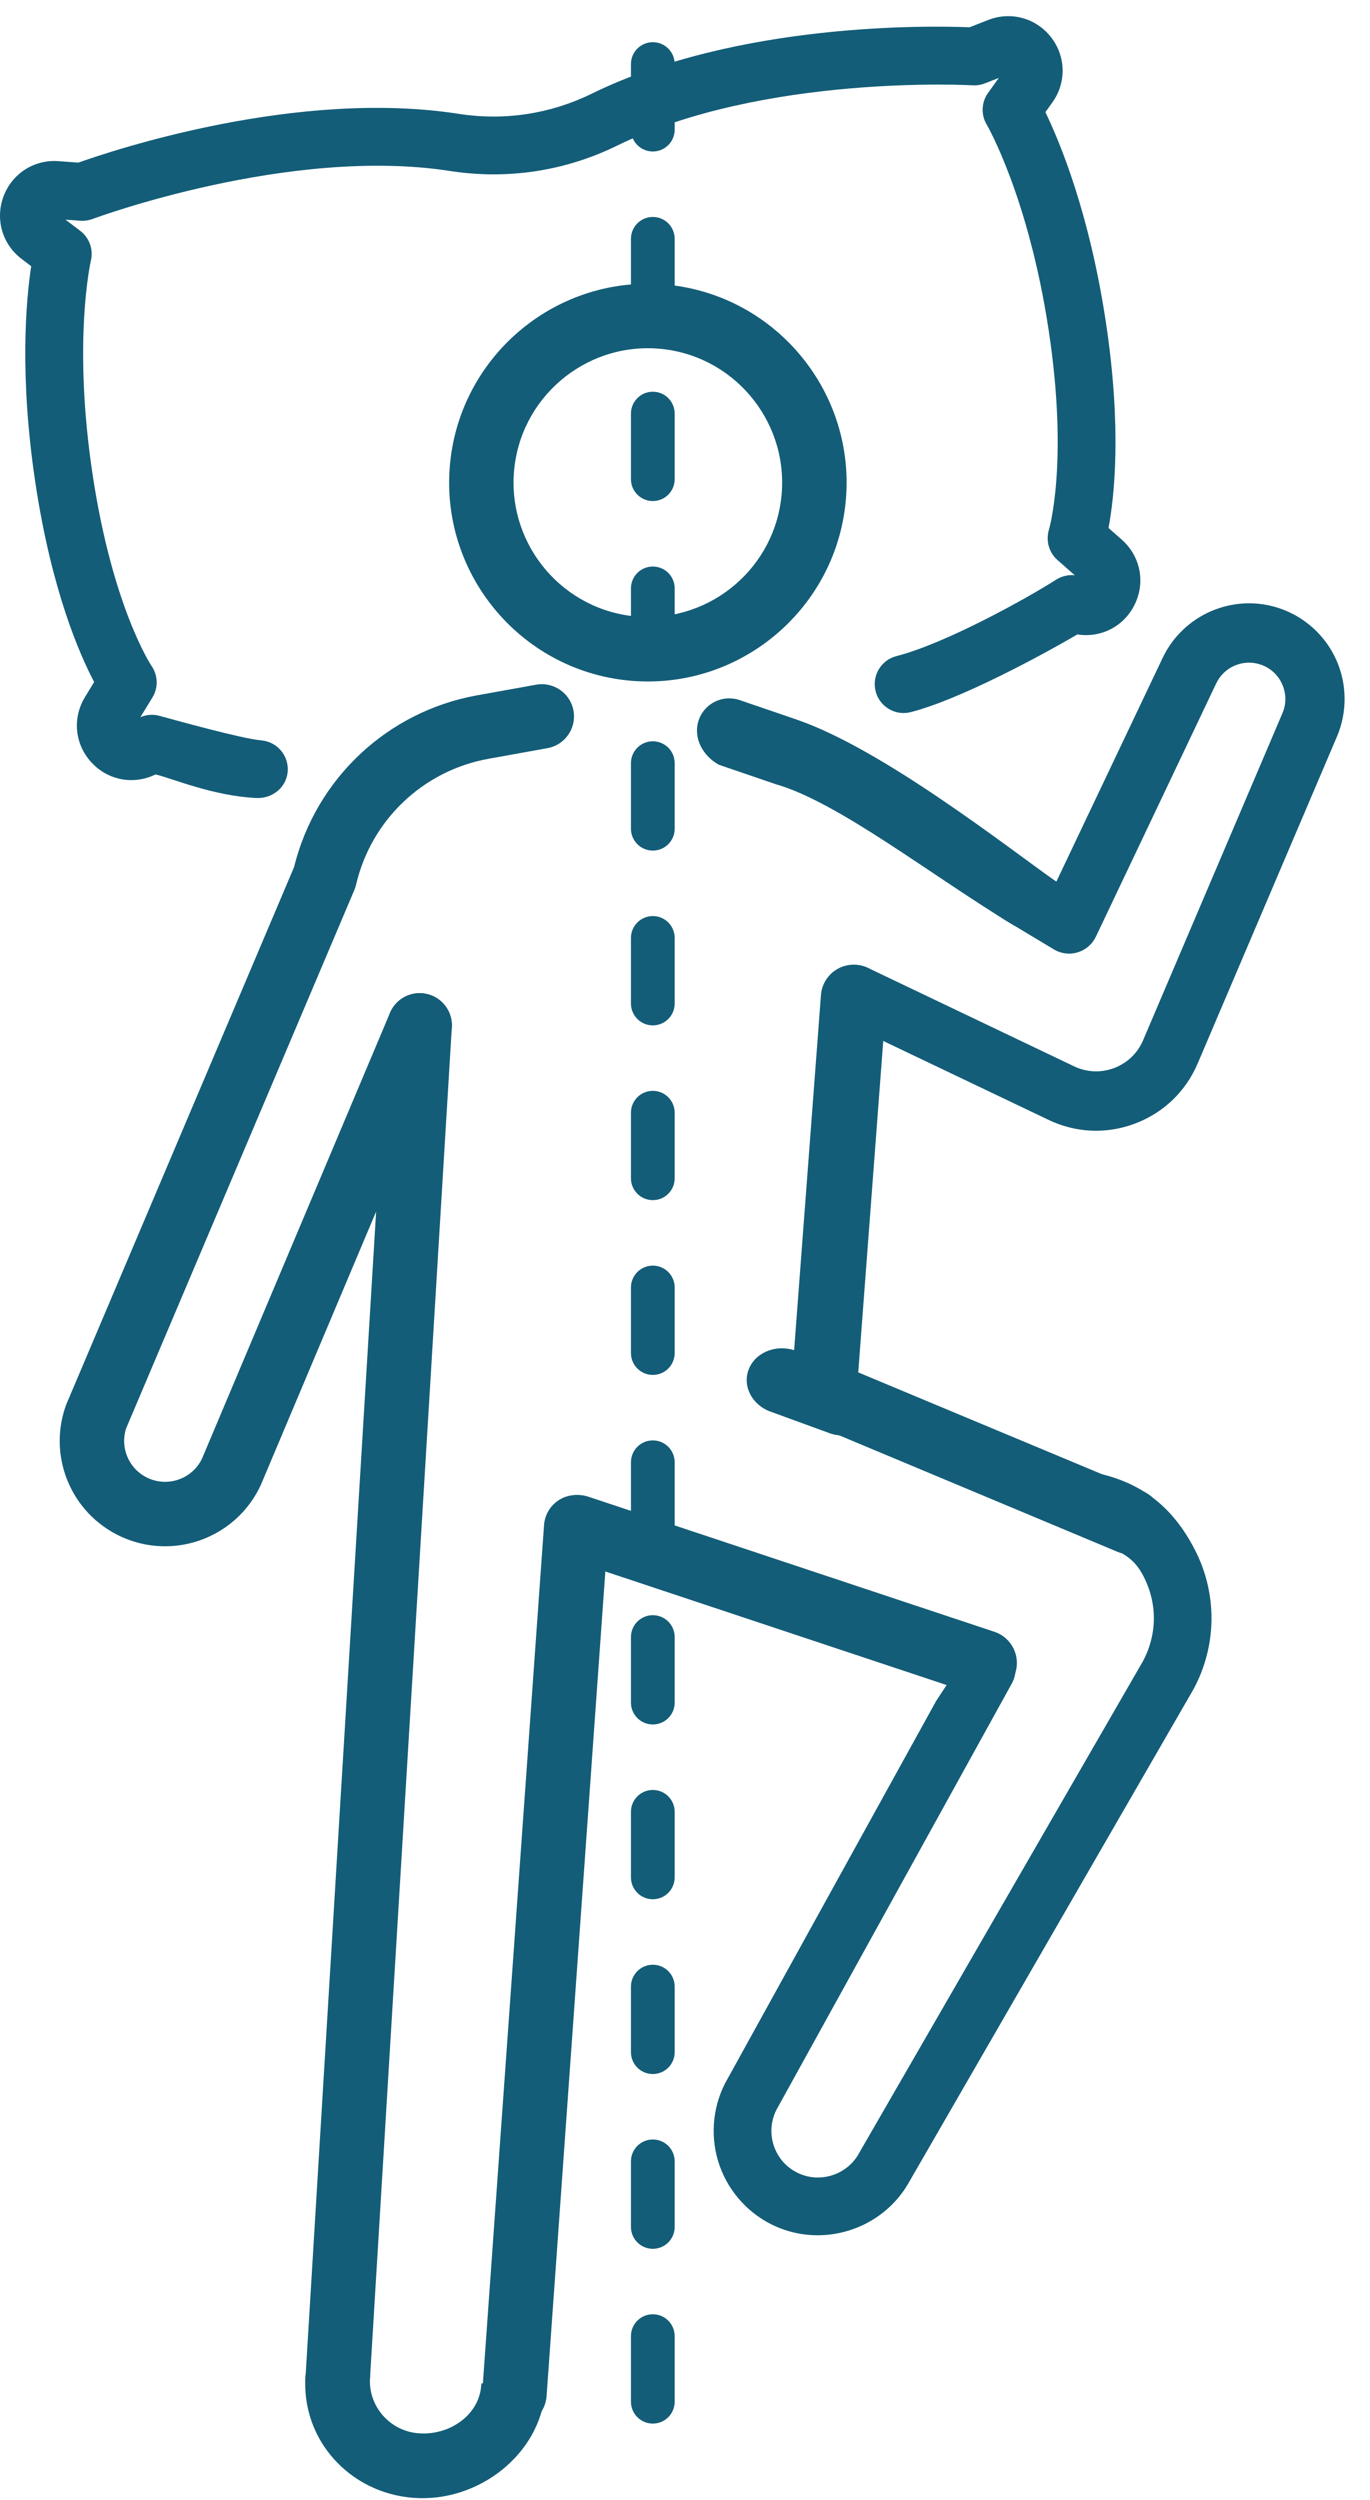 <svg width="51" height="93" viewBox="0 0 51 93" fill="none" xmlns="http://www.w3.org/2000/svg">
<path fill-rule="evenodd" clip-rule="evenodd" d="M33.798 26.514C33.834 26.508 33.87 26.501 33.906 26.492C35.759 26.017 38.83 24.349 40.106 23.602C40.996 23.742 41.852 23.295 42.245 22.48C42.646 21.651 42.45 20.685 41.759 20.076L41.266 19.642C41.483 18.486 41.766 15.93 41.164 11.961C40.551 7.924 39.465 5.306 38.916 4.173L39.174 3.813C39.703 3.076 39.683 2.101 39.127 1.385C38.569 0.67 37.628 0.412 36.785 0.744L36.094 1.015C34.663 0.956 27.476 0.816 22.029 3.485C20.488 4.24 18.778 4.5 17.083 4.236C11.089 3.303 4.266 5.569 2.918 6.05L2.178 5.995C1.274 5.928 0.452 6.454 0.133 7.302C-0.187 8.151 0.084 9.089 0.808 9.635L1.161 9.903C0.972 11.149 0.712 13.971 1.324 18.008C1.927 21.975 2.956 24.333 3.505 25.372L3.163 25.934C2.684 26.72 2.784 27.701 3.413 28.373C4.03 29.035 4.98 29.208 5.789 28.81C6.415 28.956 7.916 29.609 9.541 29.687C10.135 29.715 10.655 29.303 10.709 28.712C10.761 28.12 10.325 27.597 9.733 27.544C8.982 27.477 6.556 26.798 5.937 26.63C5.7 26.565 5.45 26.584 5.226 26.681L5.676 25.945C5.898 25.581 5.883 25.119 5.638 24.768C5.628 24.754 4.198 22.608 3.452 17.685C2.695 12.698 3.377 9.725 3.384 9.696C3.482 9.281 3.326 8.843 2.986 8.587L2.437 8.171L2.99 8.212C3.146 8.223 3.303 8.2 3.448 8.146C3.521 8.118 10.775 5.432 16.753 6.361C18.886 6.693 21.037 6.366 22.975 5.417C28.421 2.749 36.133 3.169 36.21 3.174C36.365 3.183 36.522 3.158 36.667 3.1L37.183 2.898L36.781 3.458C36.532 3.805 36.513 4.269 36.733 4.637C36.746 4.66 38.281 7.298 39.038 12.284C39.784 17.207 39.056 19.68 39.048 19.705C38.925 20.109 39.047 20.553 39.364 20.832L40.011 21.402C39.769 21.375 39.524 21.433 39.317 21.564C38.174 22.291 35.187 23.943 33.371 24.408C32.796 24.555 32.449 25.141 32.596 25.717C32.734 26.256 33.259 26.596 33.798 26.514Z" fill="#135D78"/>
<path fill-rule="evenodd" clip-rule="evenodd" d="M24.494 12.969C21.745 12.761 19.34 14.828 19.132 17.577C18.924 20.326 20.991 22.731 23.74 22.939C26.489 23.146 28.894 21.079 29.102 18.331C29.309 15.582 27.243 13.177 24.494 12.969ZM23.56 25.331C19.492 25.023 16.433 21.464 16.741 17.396C17.049 13.328 20.608 10.27 24.675 10.577C28.742 10.884 31.802 14.443 31.495 18.512C31.187 22.579 27.627 25.637 23.56 25.331Z" fill="#135D78"/>
<path fill-rule="evenodd" clip-rule="evenodd" d="M19.065 90.255C18.404 90.208 17.907 89.634 17.954 88.974L20.253 56.73C20.301 56.07 20.874 55.573 21.534 55.62C22.196 55.667 22.693 56.241 22.646 56.901L20.347 89.144C20.299 89.805 19.726 90.303 19.065 90.255Z" fill="#135D78"/>
<path fill-rule="evenodd" clip-rule="evenodd" d="M37.772 34.445C34.692 32.586 31.21 29.837 28.876 29.173L26.76 28.45C26.13 28.099 25.796 27.417 26.01 26.791C26.224 26.164 26.907 25.83 27.534 26.044L29.649 26.767C32.859 27.865 37.51 31.527 39.324 32.8" fill="#135D78"/>
<path fill-rule="evenodd" clip-rule="evenodd" d="M12.476 89.757C11.824 89.707 11.331 89.144 11.37 88.488L14.426 38.073C14.466 37.412 15.035 36.908 15.696 36.949C16.354 36.992 16.861 37.557 16.82 38.218L13.764 88.633C13.724 89.295 13.156 89.798 12.494 89.758C12.489 89.757 12.482 89.757 12.476 89.757Z" fill="#135D78"/>
<path fill-rule="evenodd" clip-rule="evenodd" d="M5.849 57.513C5.462 57.484 5.073 57.396 4.695 57.246C2.745 56.468 1.754 54.306 2.439 52.322C2.447 52.297 2.458 52.27 2.468 52.245L10.945 32.262C11.755 28.974 14.416 26.471 17.755 25.868L19.955 25.472C20.608 25.354 21.231 25.786 21.349 26.438C21.467 27.09 21.033 27.714 20.382 27.832L18.18 28.229C15.75 28.668 13.817 30.505 13.256 32.91C13.24 32.978 13.219 33.043 13.192 33.107L4.695 53.138C4.451 53.9 4.836 54.72 5.583 55.018C6.325 55.313 7.172 54.984 7.519 54.266L14.518 37.68C14.776 37.069 15.479 36.783 16.09 37.042C16.7 37.299 16.986 38.002 16.728 38.612L9.718 55.223C9.712 55.237 9.706 55.251 9.699 55.264C8.992 56.775 7.433 57.633 5.849 57.513Z" fill="#135D78"/>
<path fill-rule="evenodd" clip-rule="evenodd" d="M17.925 88.662C17.925 88.694 17.916 88.724 17.912 88.758C17.833 89.822 16.762 90.614 15.575 90.521C14.512 90.438 13.697 89.51 13.776 88.446C13.779 88.413 13.777 88.381 13.781 88.348L11.407 88.169C11.403 88.202 11.377 88.324 11.375 88.357C11.193 90.746 13.005 92.744 15.394 92.924C17.783 93.105 20.119 91.324 20.3 88.936" fill="#135D78"/>
<path fill-rule="evenodd" clip-rule="evenodd" d="M40.379 42.043C39.916 41.994 39.459 41.866 39.025 41.657L31.351 37.996C30.8 37.733 30.569 37.074 30.832 36.524C31.097 35.974 31.756 35.742 32.306 36.005L39.98 39.667C40.453 39.893 40.983 39.918 41.475 39.732C41.965 39.548 42.349 39.179 42.554 38.697L47.74 26.533C47.889 26.183 47.885 25.797 47.728 25.449C47.573 25.102 47.286 24.843 46.925 24.722C46.277 24.505 45.568 24.806 45.275 25.423L40.796 34.846C40.662 35.127 40.416 35.339 40.118 35.429C39.82 35.519 39.498 35.48 39.231 35.319L37.41 34.224C36.887 33.91 31.425 30.065 31.738 29.543C32.051 29.019 32.73 28.849 33.252 29.163L39.323 32.801L43.28 24.476C44.053 22.852 45.921 22.057 47.626 22.628C48.565 22.943 49.337 23.641 49.743 24.545C50.148 25.447 50.159 26.489 49.771 27.399L44.585 39.563C44.141 40.605 43.313 41.399 42.253 41.798C41.643 42.028 41.006 42.109 40.379 42.043Z" fill="#135D78"/>
<path fill-rule="evenodd" clip-rule="evenodd" d="M44.481 57.654C43.643 56.032 42.41 54.992 40.258 54.699L40.096 56.852C41.487 57.77 42.066 57.667 42.569 58.641C43.092 59.654 43.081 60.809 42.541 61.811L31.992 80.078C31.987 80.086 31.983 80.093 31.979 80.102C31.55 80.889 30.572 81.223 29.751 80.86C29.31 80.666 28.979 80.308 28.817 79.854C28.658 79.405 28.688 78.924 28.899 78.497L37.67 62.622C37.859 62.279 37.848 61.861 37.64 61.529C37.431 61.199 36.745 60.967 36.355 60.989L34.847 63.282L27.007 77.475L26.99 77.506C26.507 78.454 26.434 79.572 26.791 80.574C27.147 81.576 27.909 82.398 28.882 82.828C29.461 83.083 30.075 83.184 30.674 83.148C31.972 83.069 33.203 82.343 33.861 81.143L44.411 62.874C44.416 62.866 44.42 62.859 44.425 62.85C45.304 61.233 45.325 59.291 44.481 57.654Z" fill="#135D78"/>
<path fill-rule="evenodd" clip-rule="evenodd" d="M41.982 57.822C41.851 57.812 41.72 57.782 41.593 57.727L30.184 52.955C29.704 52.75 29.408 52.261 29.448 51.74L30.561 37.016C30.611 36.344 31.197 35.84 31.87 35.891C32.542 35.942 33.046 36.529 32.995 37.2L31.949 51.055L42.555 55.483C43.175 55.748 43.462 56.466 43.196 57.086C42.984 57.579 42.489 57.861 41.982 57.822Z" fill="#135D78"/>
<path fill-rule="evenodd" clip-rule="evenodd" d="M36.542 63.081C36.445 63.074 36.346 63.055 36.248 63.022L21.134 57.996C20.495 57.782 20.149 57.091 20.364 56.451C20.576 55.812 21.268 55.466 21.907 55.681L37.02 60.706C37.66 60.92 38.006 61.611 37.792 62.25C37.611 62.793 37.087 63.122 36.542 63.081Z" fill="#135D78"/>
<path fill-rule="evenodd" clip-rule="evenodd" d="M31.136 53.383C31.027 53.366 30.919 53.335 30.814 53.292L28.633 52.496C27.94 52.214 27.613 51.486 27.902 50.873C28.19 50.257 28.985 49.988 29.677 50.27L31.858 51.066C32.55 51.348 32.878 52.076 32.588 52.69C32.344 53.211 31.737 53.483 31.136 53.383Z" fill="#135D78"/>
<path fill-rule="evenodd" clip-rule="evenodd" d="M24.302 5.636C23.852 5.636 23.488 5.272 23.488 4.822V2.384C23.488 1.933 23.852 1.57 24.302 1.57C24.753 1.57 25.116 1.933 25.116 2.384V4.822C25.116 5.272 24.753 5.636 24.302 5.636ZM24.302 12.137C23.852 12.137 23.488 11.773 23.488 11.323V8.885C23.488 8.435 23.852 8.071 24.302 8.071C24.753 8.071 25.116 8.435 25.116 8.885V11.323C25.116 11.773 24.753 12.137 24.302 12.137ZM24.302 18.64C23.852 18.64 23.488 18.275 23.488 17.826V15.387C23.488 14.938 23.852 14.573 24.302 14.573C24.753 14.573 25.116 14.938 25.116 15.387V17.826C25.116 18.275 24.753 18.64 24.302 18.64ZM24.302 25.142C23.852 25.142 23.488 24.778 23.488 24.328V21.89C23.488 21.439 23.852 21.076 24.302 21.076C24.753 21.076 25.116 21.439 25.116 21.89V24.328C25.116 24.778 24.753 25.142 24.302 25.142ZM24.302 31.643C23.852 31.643 23.488 31.279 23.488 30.829V28.391C23.488 27.941 23.852 27.577 24.302 27.577C24.753 27.577 25.116 27.941 25.116 28.391V30.829C25.116 31.279 24.753 31.643 24.302 31.643ZM24.302 38.146C23.852 38.146 23.488 37.781 23.488 37.332V34.893C23.488 34.444 23.852 34.079 24.302 34.079C24.753 34.079 25.116 34.444 25.116 34.893V37.332C25.116 37.781 24.753 38.146 24.302 38.146ZM24.302 44.647C23.852 44.647 23.488 44.284 23.488 43.833V41.395C23.488 40.945 23.852 40.581 24.302 40.581C24.753 40.581 25.116 40.945 25.116 41.395V43.833C25.116 44.284 24.753 44.647 24.302 44.647ZM24.302 51.149C23.852 51.149 23.488 50.785 23.488 50.335V47.897C23.488 47.447 23.852 47.083 24.302 47.083C24.753 47.083 25.116 47.447 25.116 47.897V50.335C25.116 50.785 24.753 51.149 24.302 51.149ZM24.302 57.651C23.852 57.651 23.488 57.287 23.488 56.837V54.399C23.488 53.949 23.852 53.585 24.302 53.585C24.753 53.585 25.116 53.949 25.116 54.399V56.837C25.116 57.287 24.753 57.651 24.302 57.651ZM24.302 64.153C23.852 64.153 23.488 63.789 23.488 63.339V60.901C23.488 60.451 23.852 60.087 24.302 60.087C24.753 60.087 25.116 60.451 25.116 60.901V63.339C25.116 63.789 24.753 64.153 24.302 64.153ZM24.302 70.655C23.852 70.655 23.488 70.291 23.488 69.841V67.403C23.488 66.953 23.852 66.589 24.302 66.589C24.753 66.589 25.116 66.953 25.116 67.403V69.841C25.116 70.291 24.753 70.655 24.302 70.655ZM24.302 77.157C23.852 77.157 23.488 76.793 23.488 76.343V73.905C23.488 73.455 23.852 73.091 24.302 73.091C24.753 73.091 25.116 73.455 25.116 73.905V76.343C25.116 76.793 24.753 77.157 24.302 77.157ZM24.302 83.659C23.852 83.659 23.488 83.295 23.488 82.845V80.406C23.488 79.956 23.852 79.592 24.302 79.592C24.753 79.592 25.116 79.956 25.116 80.406V82.845C25.116 83.295 24.753 83.659 24.302 83.659ZM24.302 90.161C23.852 90.161 23.488 89.797 23.488 89.347V86.908C23.488 86.458 23.852 86.094 24.302 86.094C24.753 86.094 25.116 86.458 25.116 86.908V89.347C25.116 89.797 24.753 90.161 24.302 90.161Z" fill="#135D78"/>
</svg>
